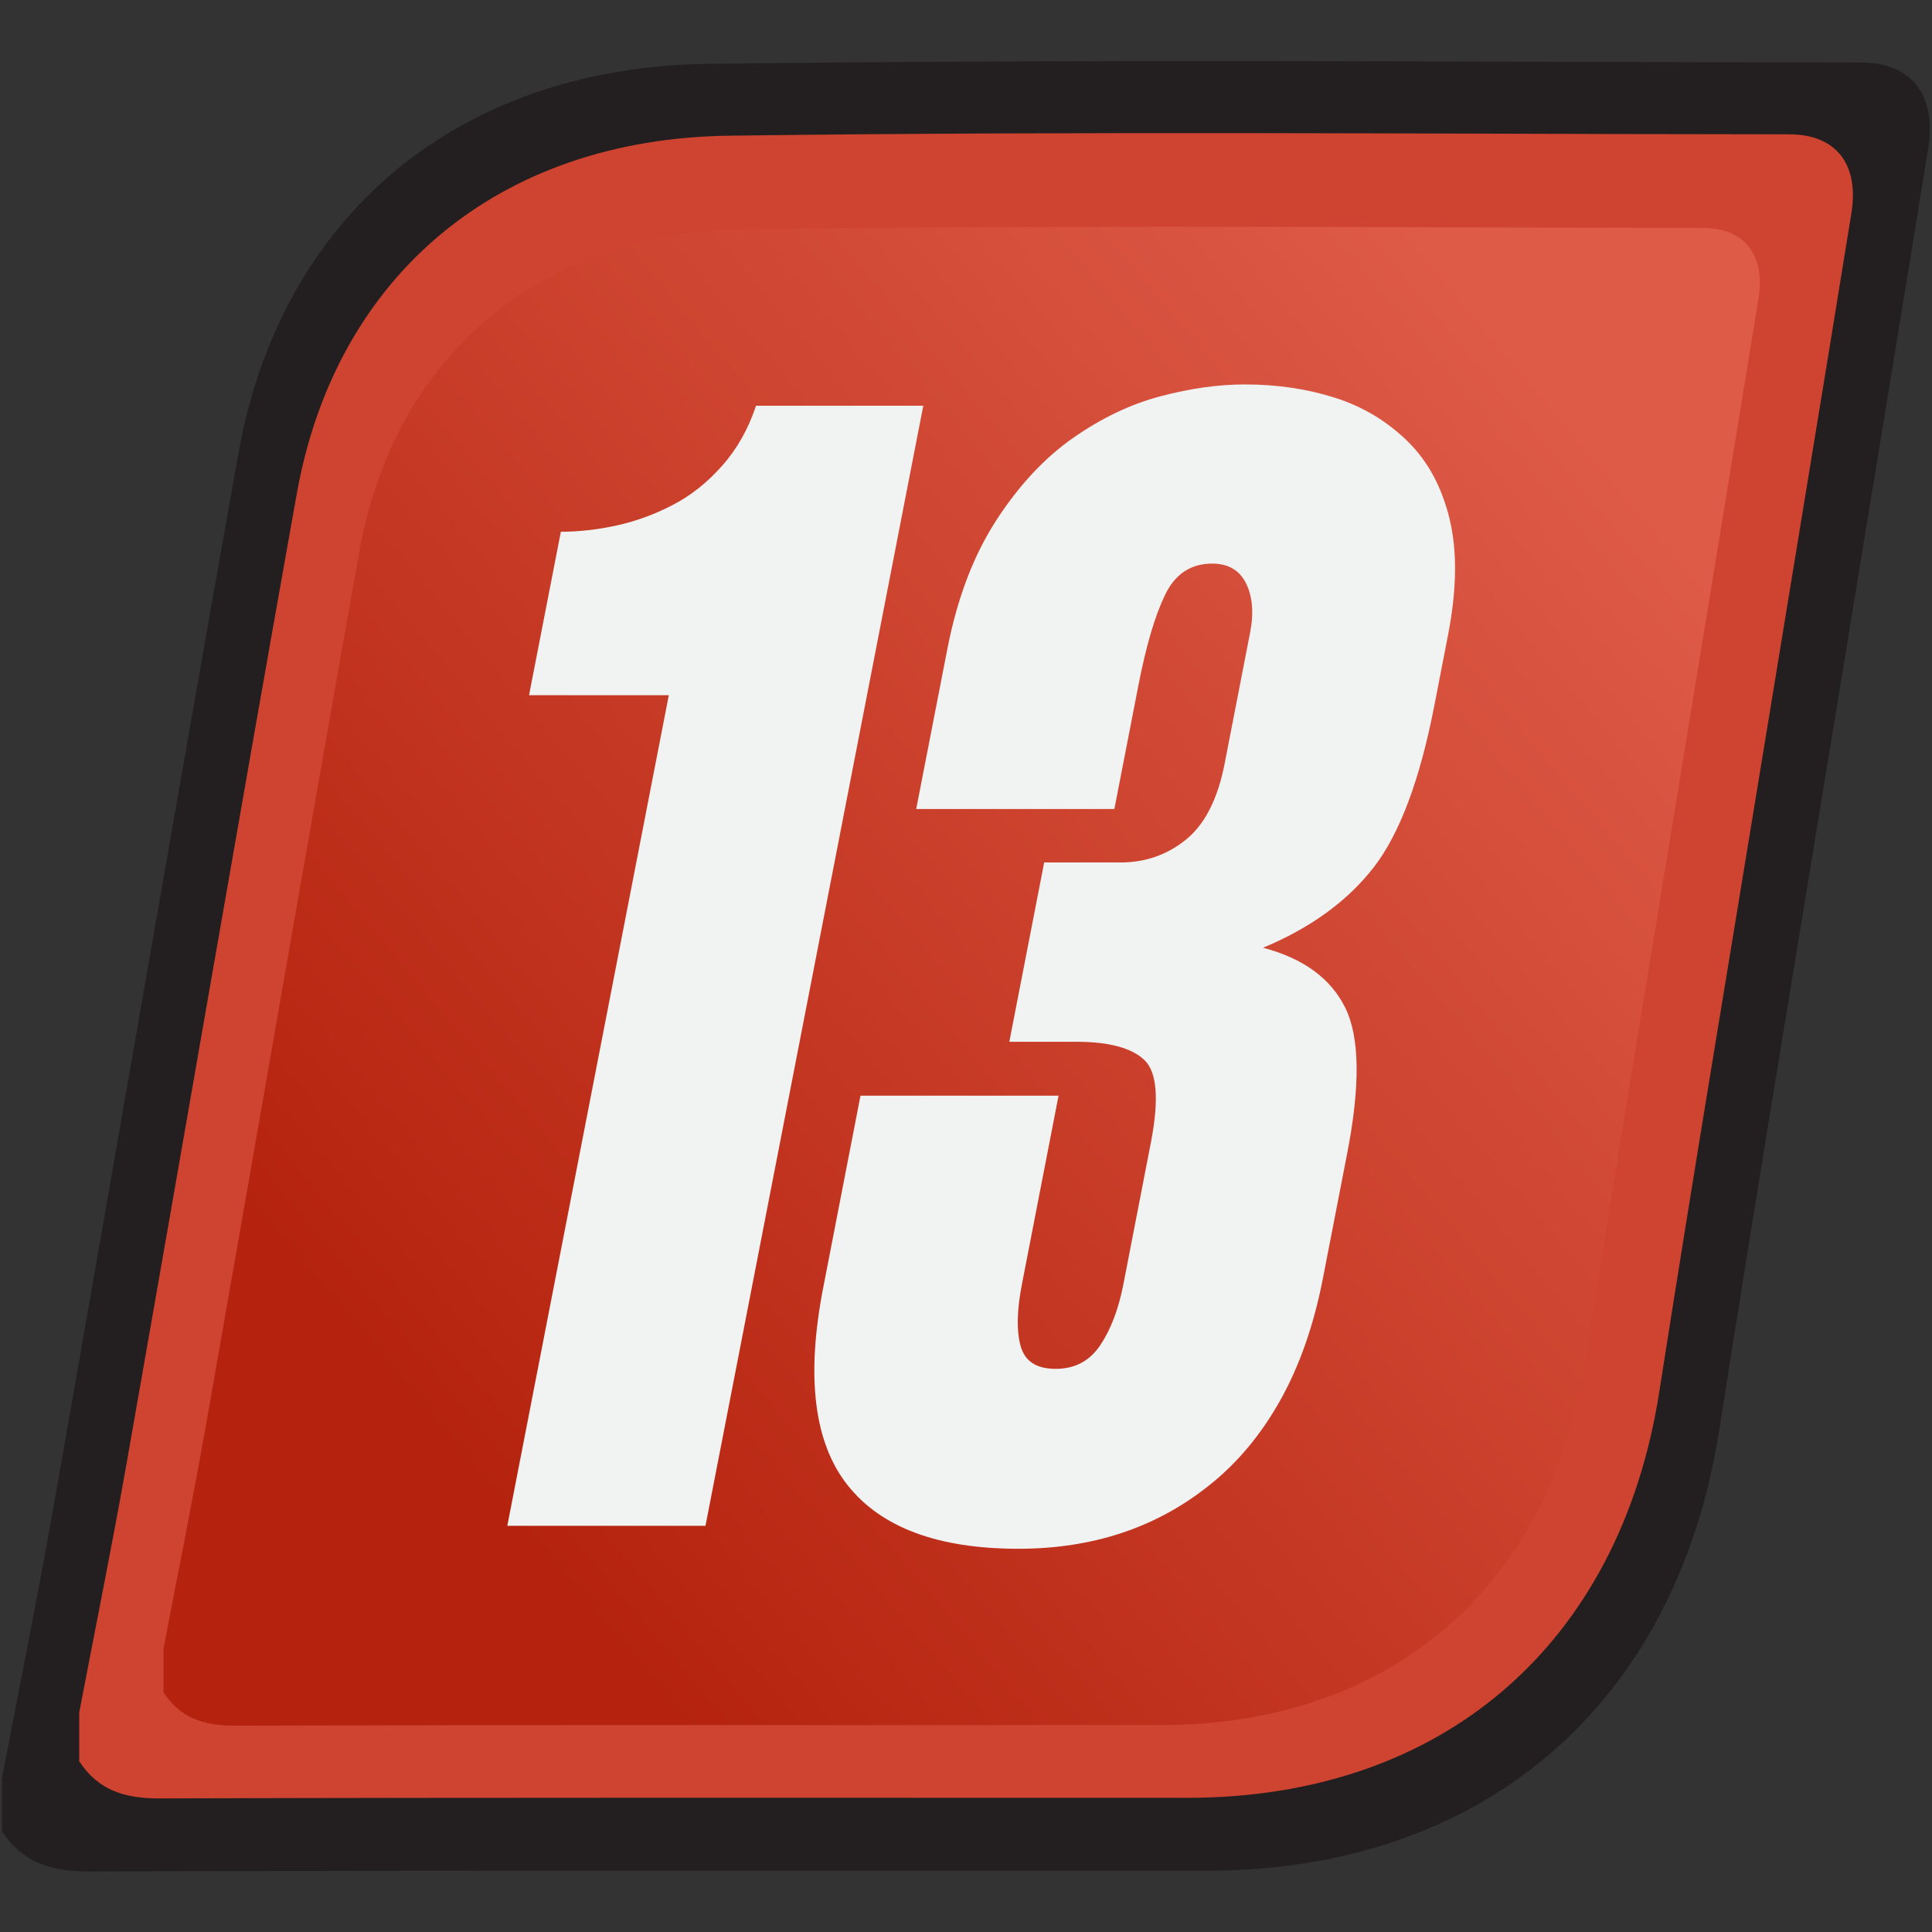 <svg xmlns="http://www.w3.org/2000/svg" data-name="ver_13" viewBox="0 0 128 128"><rect x="0" y="0" width="128" height="128" fill="#333333" stroke="none"/><defs><linearGradient id="a" x1="27.47" x2="105.83" y1="95.21" y2="29.44" gradientUnits="userSpaceOnUse"><stop offset=".01" stop-color="#b5230e"/><stop offset="1" stop-color="#de5b47"/></linearGradient></defs><path d="M.13 117.81c1.15-6.02 2.37-12.03 3.43-18.06 4.1-23.24 8.09-46.5 12.24-69.73C18.6 14.38 30.24 4.45 46.95 4.23c25.44-.33 50.89-.12 76.33-.09 3.38 0 5.03 2.17 4.47 5.68-2.01 12.39-4.05 24.77-6.08 37.15-2.6 15.91-5.27 31.81-7.76 47.74-2.84 18.17-15.58 29.23-33.98 29.23-24.7 0-49.39-.03-74.09.05-2.47 0-4.36-.6-5.71-2.67v-3.49Z" style="fill:#231f20;stroke-width:0"/><path d="M5.24 113.5c1.06-5.54 2.18-11.07 3.16-16.62 3.77-21.38 7.44-42.78 11.26-64.16C22.23 18.33 32.94 9.19 48.32 8.99c23.41-.31 46.82-.11 70.23-.09 3.11 0 4.63 2 4.11 5.22-1.84 11.4-3.73 22.79-5.59 34.18-2.39 14.64-4.85 29.27-7.14 43.92-2.61 16.72-14.34 26.89-31.26 26.89-22.72 0-45.44-.03-68.16.04-2.27 0-4.01-.55-5.26-2.46v-3.21Z" style="fill:#ce4430;stroke-width:0"/><path d="M10.83 109.24c.95-4.98 1.96-9.96 2.84-14.96 3.39-19.24 6.7-38.5 10.14-57.74 2.31-12.95 11.95-21.18 25.79-21.36 21.06-.28 42.14-.1 63.2-.08 2.8 0 4.17 1.8 3.7 4.7-1.66 10.26-3.36 20.51-5.03 30.76-2.15 13.17-4.36 26.34-6.42 39.53-2.35 15.04-12.9 24.2-28.14 24.2-20.45 0-40.9-.02-61.35.04-2.04 0-3.61-.49-4.73-2.21v-2.89Z" style="fill:url(#a);stroke-width:0"/><path d="M37.15 35.23q1.815 0 3.72-.42c1.27-.28 2.5-.73 3.71-1.36 1.2-.62 2.29-1.49 3.28-2.61.98-1.11 1.72-2.43 2.23-3.96h11.08l-14.43 74.21H33.61l10.7-55.03h-9.26l2.11-10.84Zm32.99 37.32-2.43 12.51c-.34 1.74-.37 3.11-.09 4.12s1.05 1.51 2.32 1.51 2.25-.52 2.95-1.56 1.22-2.4 1.54-4.06l1.82-9.38c.55-2.85.41-4.67-.44-5.47s-2.35-1.2-4.51-1.2h-4.43l2.31-11.88h5.06c1.63 0 3.08-.5 4.33-1.51s2.11-2.69 2.57-5.06l1.68-8.65c.26-1.32.16-2.41-.27-3.28-.44-.87-1.18-1.3-2.24-1.3-1.42 0-2.47.7-3.13 2.09-.67 1.39-1.25 3.37-1.75 5.94l-1.6 8.23H60.7l2.07-10.63c.65-3.34 1.73-6.17 3.23-8.49 1.51-2.33 3.21-4.15 5.1-5.47s3.82-2.24 5.8-2.76c1.97-.52 3.83-.78 5.57-.78 2.16 0 4.16.3 6 .89s3.43 1.55 4.78 2.87q2.025 1.98 2.79 5.16c.51 2.12.48 4.67-.1 7.66l-.91 4.69c-.96 4.94-2.3 8.51-4.03 10.74-1.73 2.22-4.17 4-7.32 5.31 2.66.7 4.47 2.02 5.44 3.96.97 1.95 1.01 5.18.13 9.69l-1.6 8.24q-.915 4.695-2.85 8.13c-1.29 2.29-2.87 4.17-4.73 5.63q-5.235 4.17-12.6 4.17c-5.33 0-9.1-1.41-11.32-4.22s-2.76-7.17-1.61-13.08l2.47-12.72h13.13Z" style="fill:#f1f2f2;stroke-width:0"/></svg>